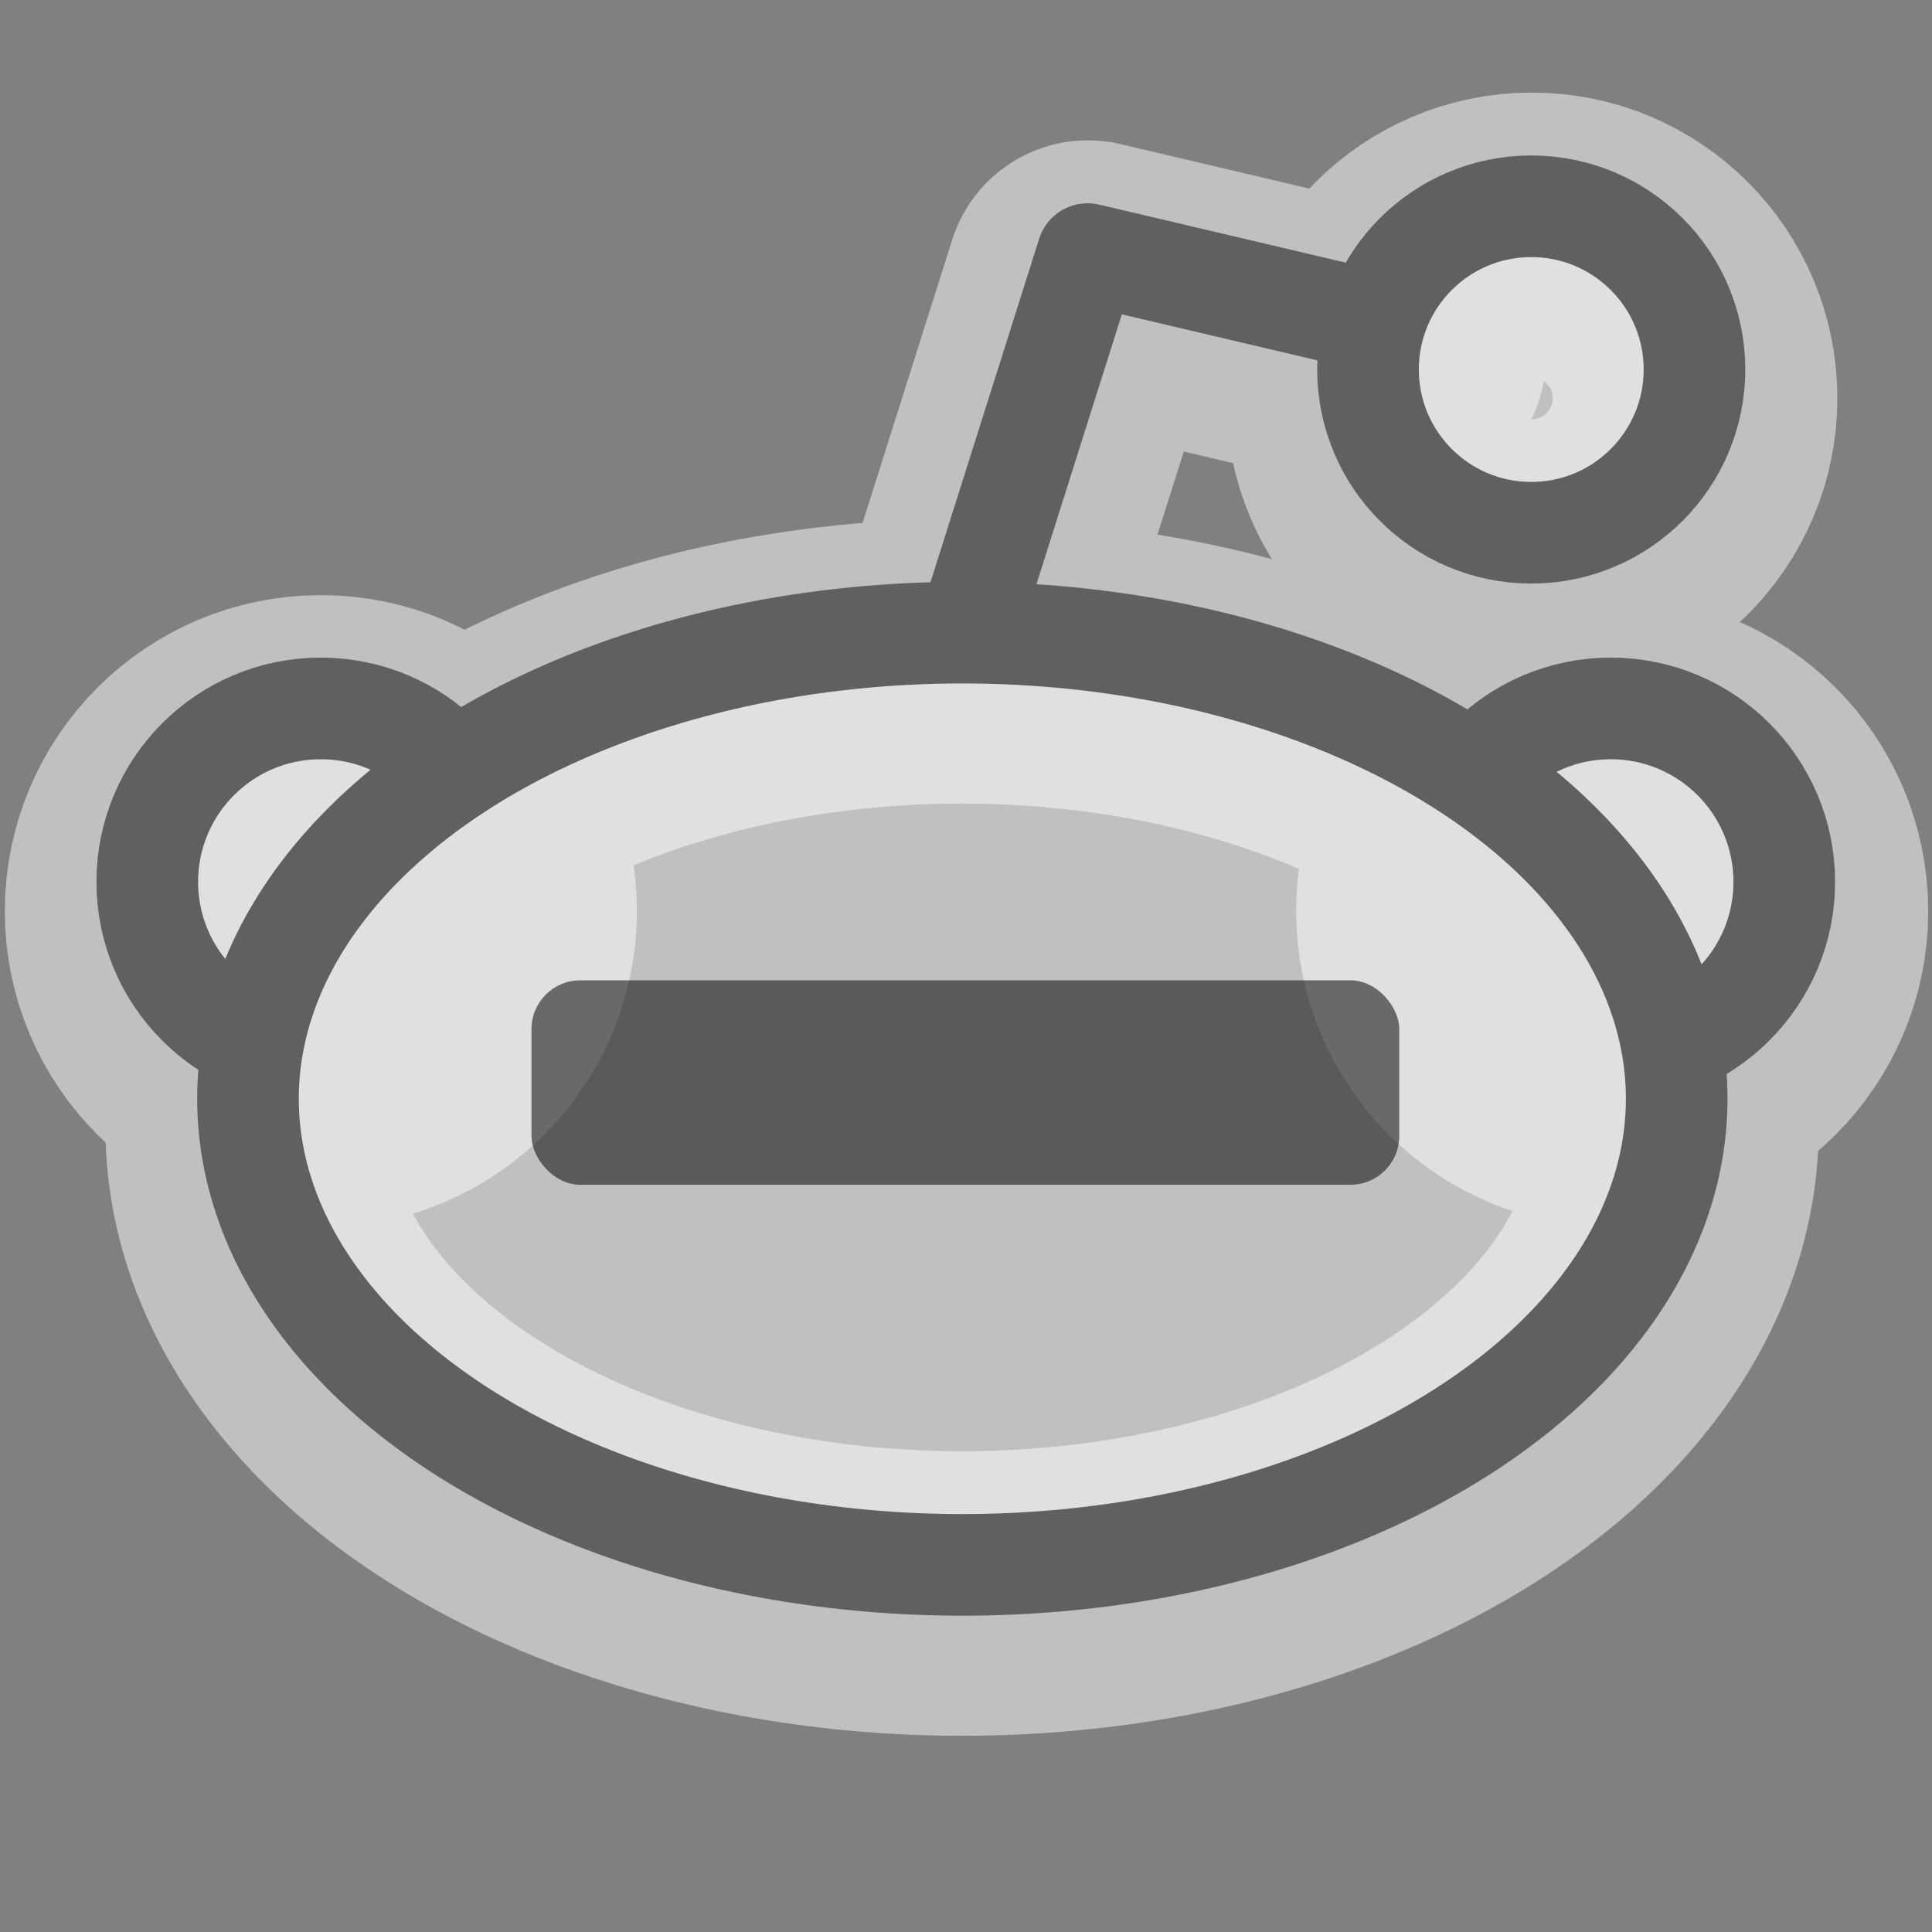 <?xml version="1.0" encoding="UTF-8" standalone="no"?>
<!-- Created with Inkscape (http://www.inkscape.org/) -->

<svg
   xmlns:dc="http://purl.org/dc/elements/1.1/"
   xmlns:cc="http://creativecommons.org/ns#"
   xmlns:rdf="http://www.w3.org/1999/02/22-rdf-syntax-ns#"
   xmlns:svg="http://www.w3.org/2000/svg"
   xmlns="http://www.w3.org/2000/svg"
   xmlns:sodipodi="http://sodipodi.sourceforge.net/DTD/sodipodi-0.dtd"
   xmlns:inkscape="http://www.inkscape.org/namespaces/inkscape"
   width="19"
   height="19"
   id="svg4382"
   version="1.1"
   inkscape:version="0.48.3.1 r9886"
   inkscape:export-filename="/home/chromakode/Documents/code/reddit/shine/src/images/reddit-https-disabled.png"
   inkscape:export-xdpi="90"
   inkscape:export-ydpi="90"
   sodipodi:docname="reddit-disabled.svg">
  <rect width="100%" height="100%" fill="#808080" stroke="none"/>
  <defs
     id="defs4384" />
  <sodipodi:namedview
     id="base"
     pagecolor="#ffffff"
     bordercolor="#666666"
     borderopacity="1.0"
     inkscape:pageopacity="0.0"
     inkscape:pageshadow="2"
     inkscape:zoom="1"
     inkscape:cx="9.496334"
     inkscape:cy="8.0196091"
     inkscape:document-units="px"
     inkscape:current-layer="layer1"
     showgrid="false"
     inkscape:snap-global="false"
     inkscape:window-width="1139"
     inkscape:window-height="590"
     inkscape:window-x="2241"
     inkscape:window-y="224"
     inkscape:window-maximized="0"
     inkscape:showpageshadow="false"
     showborder="true">
    <inkscape:grid
       type="xygrid"
       id="grid4482"
       empspacing="5"
       visible="true"
       enabled="true"
       snapvisiblegridlinesonly="true" />
  </sodipodi:namedview>
  <g
     inkscape:label="Layer 1"
     inkscape:groupmode="layer"
     id="layer1"
     transform="translate(0,-1033.362)">
    <g
       id="g5299"
       style="fill:none;stroke:#ffffff;stroke-opacity:1;stroke-width:2.8;stroke-miterlimit:4;stroke-dasharray:none;opacity:0.5"
       transform="translate(20,0)">
      <circle
         d="m 8.489,12.014 c 0,1.492 -1.21,2.702 -2.702,2.702 -1.492,0 -2.702,-1.21 -2.702,-2.702 0,-1.492 1.21,-2.702 2.702,-2.702 1.492,0 2.702,1.21 2.702,2.702 z"
         id="circle4302-1"
         r="2.702"
         cy="12.014"
         cx="5.787"
         sodipodi:cx="5.7870002"
         sodipodi:cy="12.014"
         sodipodi:rx="2.7019999"
         sodipodi:ry="2.7019999"
         style="fill:none;stroke:#ffffff;stroke-width:4.432;stroke-miterlimit:4;stroke-opacity:1;stroke-dasharray:none"
         transform="matrix(0.632,0,0,0.632,-20.502,1034.73)" />
      <circle
         d="m 30.591,12.014 c 0,1.492 -1.21,2.702 -2.702,2.702 -1.492,0 -2.702,-1.21 -2.702,-2.702 0,-1.492 1.21,-2.702 2.702,-2.702 1.492,0 2.702,1.21 2.702,2.702 z"
         id="circle4304-8"
         r="2.702"
         cy="12.014"
         cx="27.889"
         sodipodi:cx="27.889"
         sodipodi:cy="12.014"
         sodipodi:rx="2.7019999"
         sodipodi:ry="2.7019999"
         style="fill:none;stroke:#ffffff;stroke-width:4.432;stroke-miterlimit:4;stroke-opacity:1;stroke-dasharray:none"
         transform="matrix(0.632,0,0,0.632,-21.771,1034.73)" />
      <path
         id="path4306-1"
         d="m -6.198,1036.873 c 0,0 0,0 -3.103,-0.731 l -1.141,3.605"
         style="fill:none;stroke:#ffffff;stroke-width:2.8;stroke-linecap:round;stroke-linejoin:round;stroke-miterlimit:4;stroke-opacity:1;stroke-dasharray:none" />
      <circle
         d="m 28.664,2.967 c 0,1.176 -0.954,2.13 -2.13,2.13 -1.176,0 -2.13,-0.954 -2.13,-2.13 0,-1.176 0.954,-2.13 2.13,-2.13 1.176,0 2.13,0.954 2.13,2.13 z"
         id="circle4310-1"
         r="2.13"
         cy="2.967"
         cx="26.534"
         sodipodi:cx="26.534"
         sodipodi:cy="2.967"
         sodipodi:rx="2.1300001"
         sodipodi:ry="2.1300001"
         style="fill:none;stroke:#ffffff;stroke-width:3.713;stroke-miterlimit:4;stroke-opacity:1;stroke-dasharray:none"
         transform="matrix(0.754,0,0,0.754,-24.943,1035.041)" />
      <ellipse
         d="m 29.018,15.73 c 0,4.411 -5.48,7.986 -12.239,7.986 -6.759,0 -12.239,-3.575 -12.239,-7.986 0,-4.411 5.48,-7.986 12.239,-7.986 6.759,0 12.239,3.575 12.239,7.986 z"
         id="ellipse4322-5"
         ry="7.986"
         rx="12.239"
         cy="15.73"
         cx="16.779"
         sodipodi:cx="16.778999"
         sodipodi:cy="15.73"
         sodipodi:rx="12.239"
         sodipodi:ry="7.9860001"
         style="fill:none;stroke:#ffffff;stroke-width:4.876;stroke-miterlimit:4;stroke-opacity:1;stroke-dasharray:none"
         transform="matrix(0.574,0,0,0.574,-20.17,1035.42)" />
    </g>
    <g
       id="g4468"
       transform="matrix(0.574,0,0,0.574,4.969,443.906)"
       style="opacity:0.5">
      <circle
         d="m 8.489,12.014 c 0,1.492 -1.21,2.702 -2.702,2.702 -1.492,0 -2.702,-1.21 -2.702,-2.702 0,-1.492 1.21,-2.702 2.702,-2.702 1.492,0 2.702,1.21 2.702,2.702 z"
         id="circle4302"
         r="2.702"
         cy="12.014"
         cx="5.787"
         sodipodi:cx="5.7870002"
         sodipodi:cy="12.014"
         sodipodi:rx="2.7019999"
         sodipodi:ry="2.7019999"
         style="fill:#ffffff;stroke:#000000;stroke-width:1.583;stroke-miterlimit:4;stroke-dasharray:none"
         transform="matrix(1.1,0,0,1.1,-9.527,1028.821)" />
      <circle
         d="m 30.591,12.014 c 0,1.492 -1.21,2.702 -2.702,2.702 -1.492,0 -2.702,-1.21 -2.702,-2.702 0,-1.492 1.21,-2.702 2.702,-2.702 1.492,0 2.702,1.21 2.702,2.702 z"
         id="circle4304"
         r="2.702"
         cy="12.014"
         cx="27.889"
         sodipodi:cx="27.889"
         sodipodi:cy="12.014"
         sodipodi:rx="2.7019999"
         sodipodi:ry="2.7019999"
         style="fill:#ffffff;stroke:#000000;stroke-width:1.583;stroke-miterlimit:4;stroke-dasharray:none"
         transform="matrix(1.1,0,0,1.1,-11.737,1028.821)" />
      <path
         id="path4306"
         d="m 15.381,1032.552 c 0,0 0,0 -5.404,-1.272 l -1.986,6.278"
         style="fill:none;stroke:#000000;stroke-width:1.741;stroke-linecap:round;stroke-linejoin:round;stroke-miterlimit:4;stroke-dasharray:none" />
      <circle
         d="m 28.664,2.967 c 0,1.176 -0.954,2.13 -2.13,2.13 -1.176,0 -2.13,-0.954 -2.13,-2.13 0,-1.176 0.954,-2.13 2.13,-2.13 1.176,0 2.13,0.954 2.13,2.13 z"
         id="circle4310"
         r="2.13"
         cy="2.967"
         cx="26.534"
         sodipodi:cx="26.534"
         sodipodi:cy="2.967"
         sodipodi:rx="2.1300001"
         sodipodi:ry="2.1300001"
         style="fill:#ffffff;stroke:#000000;stroke-width:1.326;stroke-miterlimit:4;stroke-dasharray:none"
         transform="matrix(1.313,0,0,1.313,-17.261,1029.362)" />
      <ellipse
         d="m 29.018,15.73 c 0,4.411 -5.48,7.986 -12.239,7.986 -6.759,0 -12.239,-3.575 -12.239,-7.986 0,-4.411 5.48,-7.986 12.239,-7.986 6.759,0 12.239,3.575 12.239,7.986 z"
         id="ellipse4322"
         ry="7.986"
         rx="12.239"
         cy="15.73"
         cx="16.779"
         sodipodi:cx="16.778999"
         sodipodi:cy="15.73"
         sodipodi:rx="12.239"
         sodipodi:ry="7.9860001"
         style="fill:#ffffff;stroke:#000000;stroke-width:1.741;stroke-miterlimit:4;stroke-dasharray:none"
         transform="translate(-8.948,1030.022)" />
      <g
         id="g4342"
         transform="translate(-8.948,1030.022)" />
    </g>
    <g
       id="g3942"
       style="opacity:0.535"
       transform="matrix(1.498,0,0,0.569,-4.732,449.712)">
      <rect
         ry="0.844"
         y="1042.69"
         x="6.648"
         height="3.534"
         width="5.697"
         id="rect3933"
         style="color:#000000;fill:#000000;fill-opacity:1;fill-rule:nonzero;stroke:none;stroke-width:1.6;marker:none;visibility:visible;display:inline;overflow:visible;enable-background:accumulate"
         rx="0.321" />
    </g>
  </g>
</svg>
